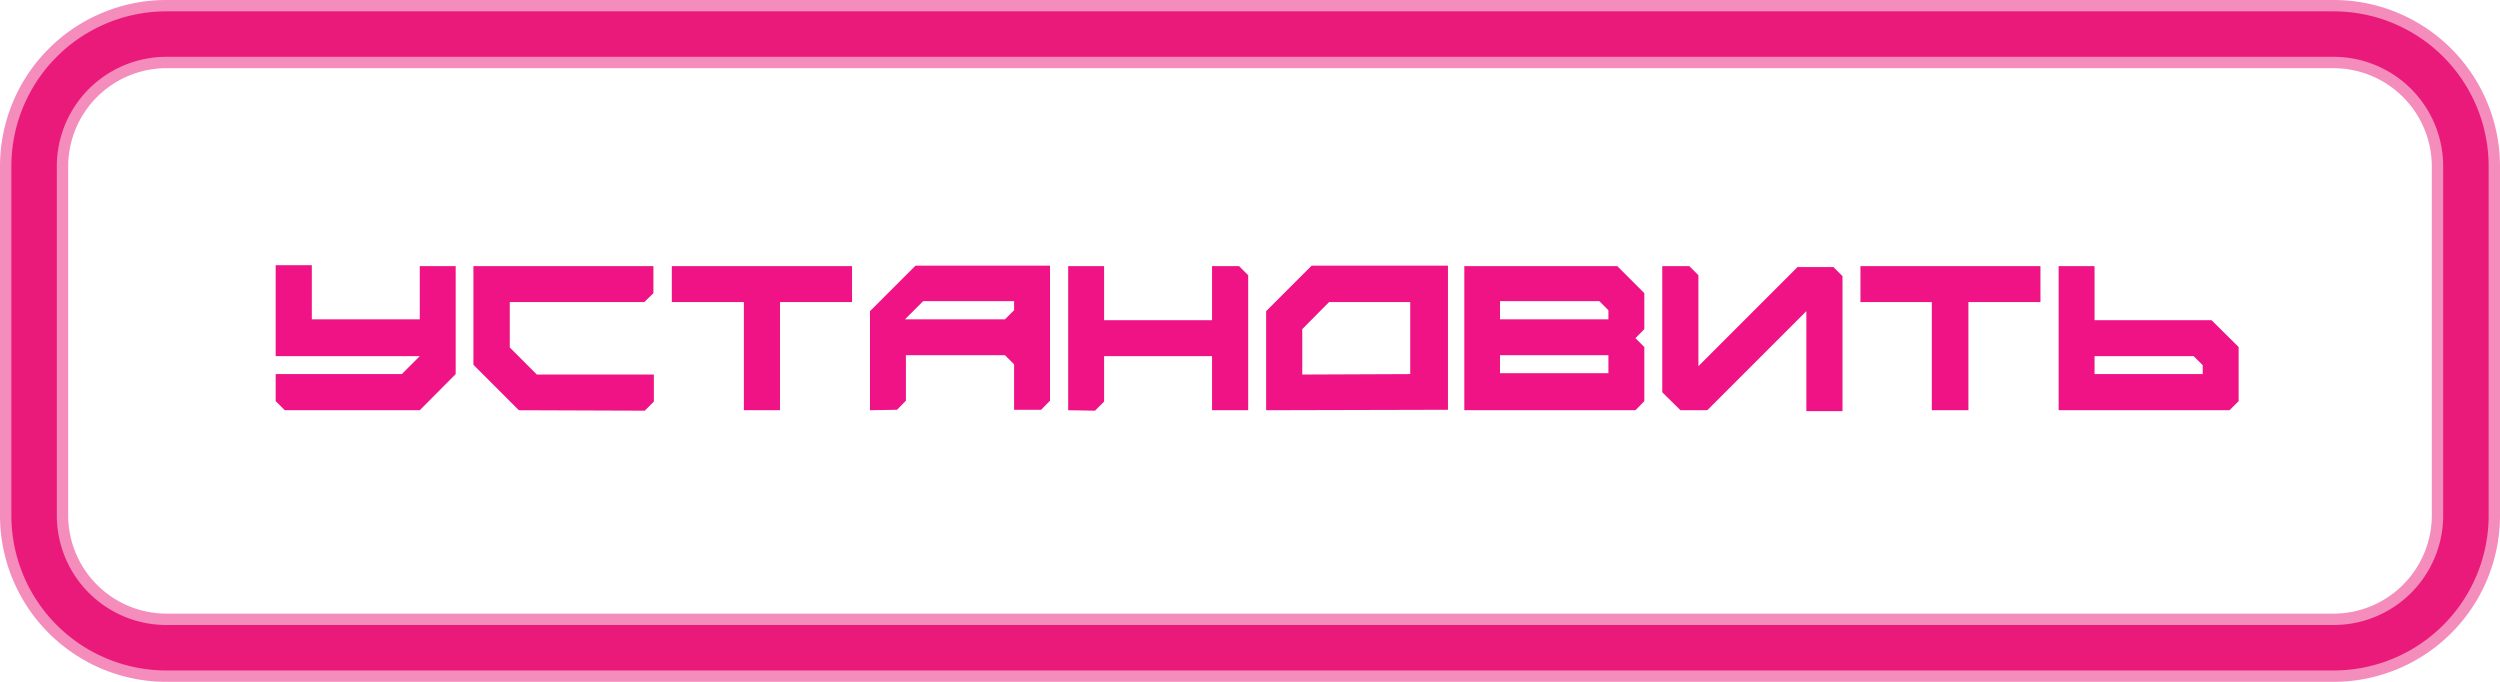<svg xmlns="http://www.w3.org/2000/svg" viewBox="0 0 110 30"><defs><style>.cls-1{fill:#ef1385;}.cls-2,.cls-3{fill:#ea1a7b;}.cls-3{opacity:0.5;}</style></defs><title>установить рус</title><g id="Слой_2" data-name="Слой 2"><g id="Слой_1-2" data-name="Слой 1"><path class="cls-1" d="M12.53,18.05l-.4-.4V16.46h5.55l.79-.79H12.13v-4h1.59v2.38h4.75V11.71h1.58v4.75l-1.58,1.59Z"/><path class="cls-1" d="M22.83,18.05l-2-2V11.71h7.92V12.9l-.4.39H22.43v2l1.19,1.19h5.15v1.19l-.4.4Z"/><path class="cls-1" d="M32.73,18.05V13.29H29.56V11.71h7.93v1.58H34.32v4.76Z"/><path class="cls-1" d="M38.28,18.05V13.69l2-2H46.2v5.94l-.39.4H44.62v-2l-.4-.4H39.86v2l-.39.4Zm5.94-4,.4-.4v-.4h-4l-.8.8Z"/><path class="cls-1" d="M47,18.05V11.71h1.58v2.38h4.75V11.71h1.19l.4.4v5.94H53.33V15.67H48.58v2l-.4.4Z"/><path class="cls-1" d="M55.71,18.05V13.69l2-2h6v6.34Zm6.34-1.59V13.29H58.48L57.3,14.48v2Z"/><path class="cls-1" d="M64.43,18.05V11.71h6.73l1.19,1.19v1.58l-.39.4.39.39v2.38l-.39.4Zm6.34-4v-.4l-.4-.4H66v.8Zm0,2.37v-.79H66v.79Z"/><path class="cls-1" d="M73.94,18.05l-.8-.79V11.71h1.19l.4.4v4l4.36-4.36h1.58l.4.4v5.94H79.48V13.69l-4.36,4.36Z"/><path class="cls-1" d="M85,18.05V13.29H81.86V11.71h7.92v1.58H86.61v4.76Z"/><path class="cls-1" d="M90.58,18.05V11.71h1.58v2.38h5.15l1.19,1.18v2.38l-.4.4Zm6.34-1.59v-.39l-.4-.4H92.16v.79Z"/><path class="cls-2" d="M102.68,2.5a4.82,4.82,0,0,1,4.82,4.82V22.68a4.82,4.82,0,0,1-4.82,4.82H7.32A4.82,4.82,0,0,1,2.5,22.68V7.32A4.82,4.82,0,0,1,7.32,2.5h95.36m0-2H7.32A6.82,6.82,0,0,0,.5,7.32V22.68A6.82,6.82,0,0,0,7.32,29.5h95.36a6.82,6.82,0,0,0,6.82-6.82V7.32A6.82,6.82,0,0,0,102.68.5Z"/><path class="cls-3" d="M102.68,30H7.32A7.32,7.32,0,0,1,0,22.68V7.32A7.32,7.32,0,0,1,7.32,0h95.36A7.32,7.32,0,0,1,110,7.32V22.68A7.32,7.32,0,0,1,102.68,30ZM7.32,1A6.33,6.33,0,0,0,1,7.32V22.68A6.33,6.33,0,0,0,7.32,29h95.36A6.33,6.33,0,0,0,109,22.68V7.32A6.33,6.33,0,0,0,102.68,1Zm95.36,27H7.32A5.33,5.33,0,0,1,2,22.68V7.32A5.33,5.33,0,0,1,7.32,2h95.36A5.33,5.33,0,0,1,108,7.32V22.68A5.33,5.33,0,0,1,102.68,28ZM7.32,3A4.33,4.33,0,0,0,3,7.32V22.68A4.33,4.33,0,0,0,7.32,27h95.36A4.33,4.33,0,0,0,107,22.68V7.32A4.33,4.33,0,0,0,102.68,3Z"/></g></g></svg>